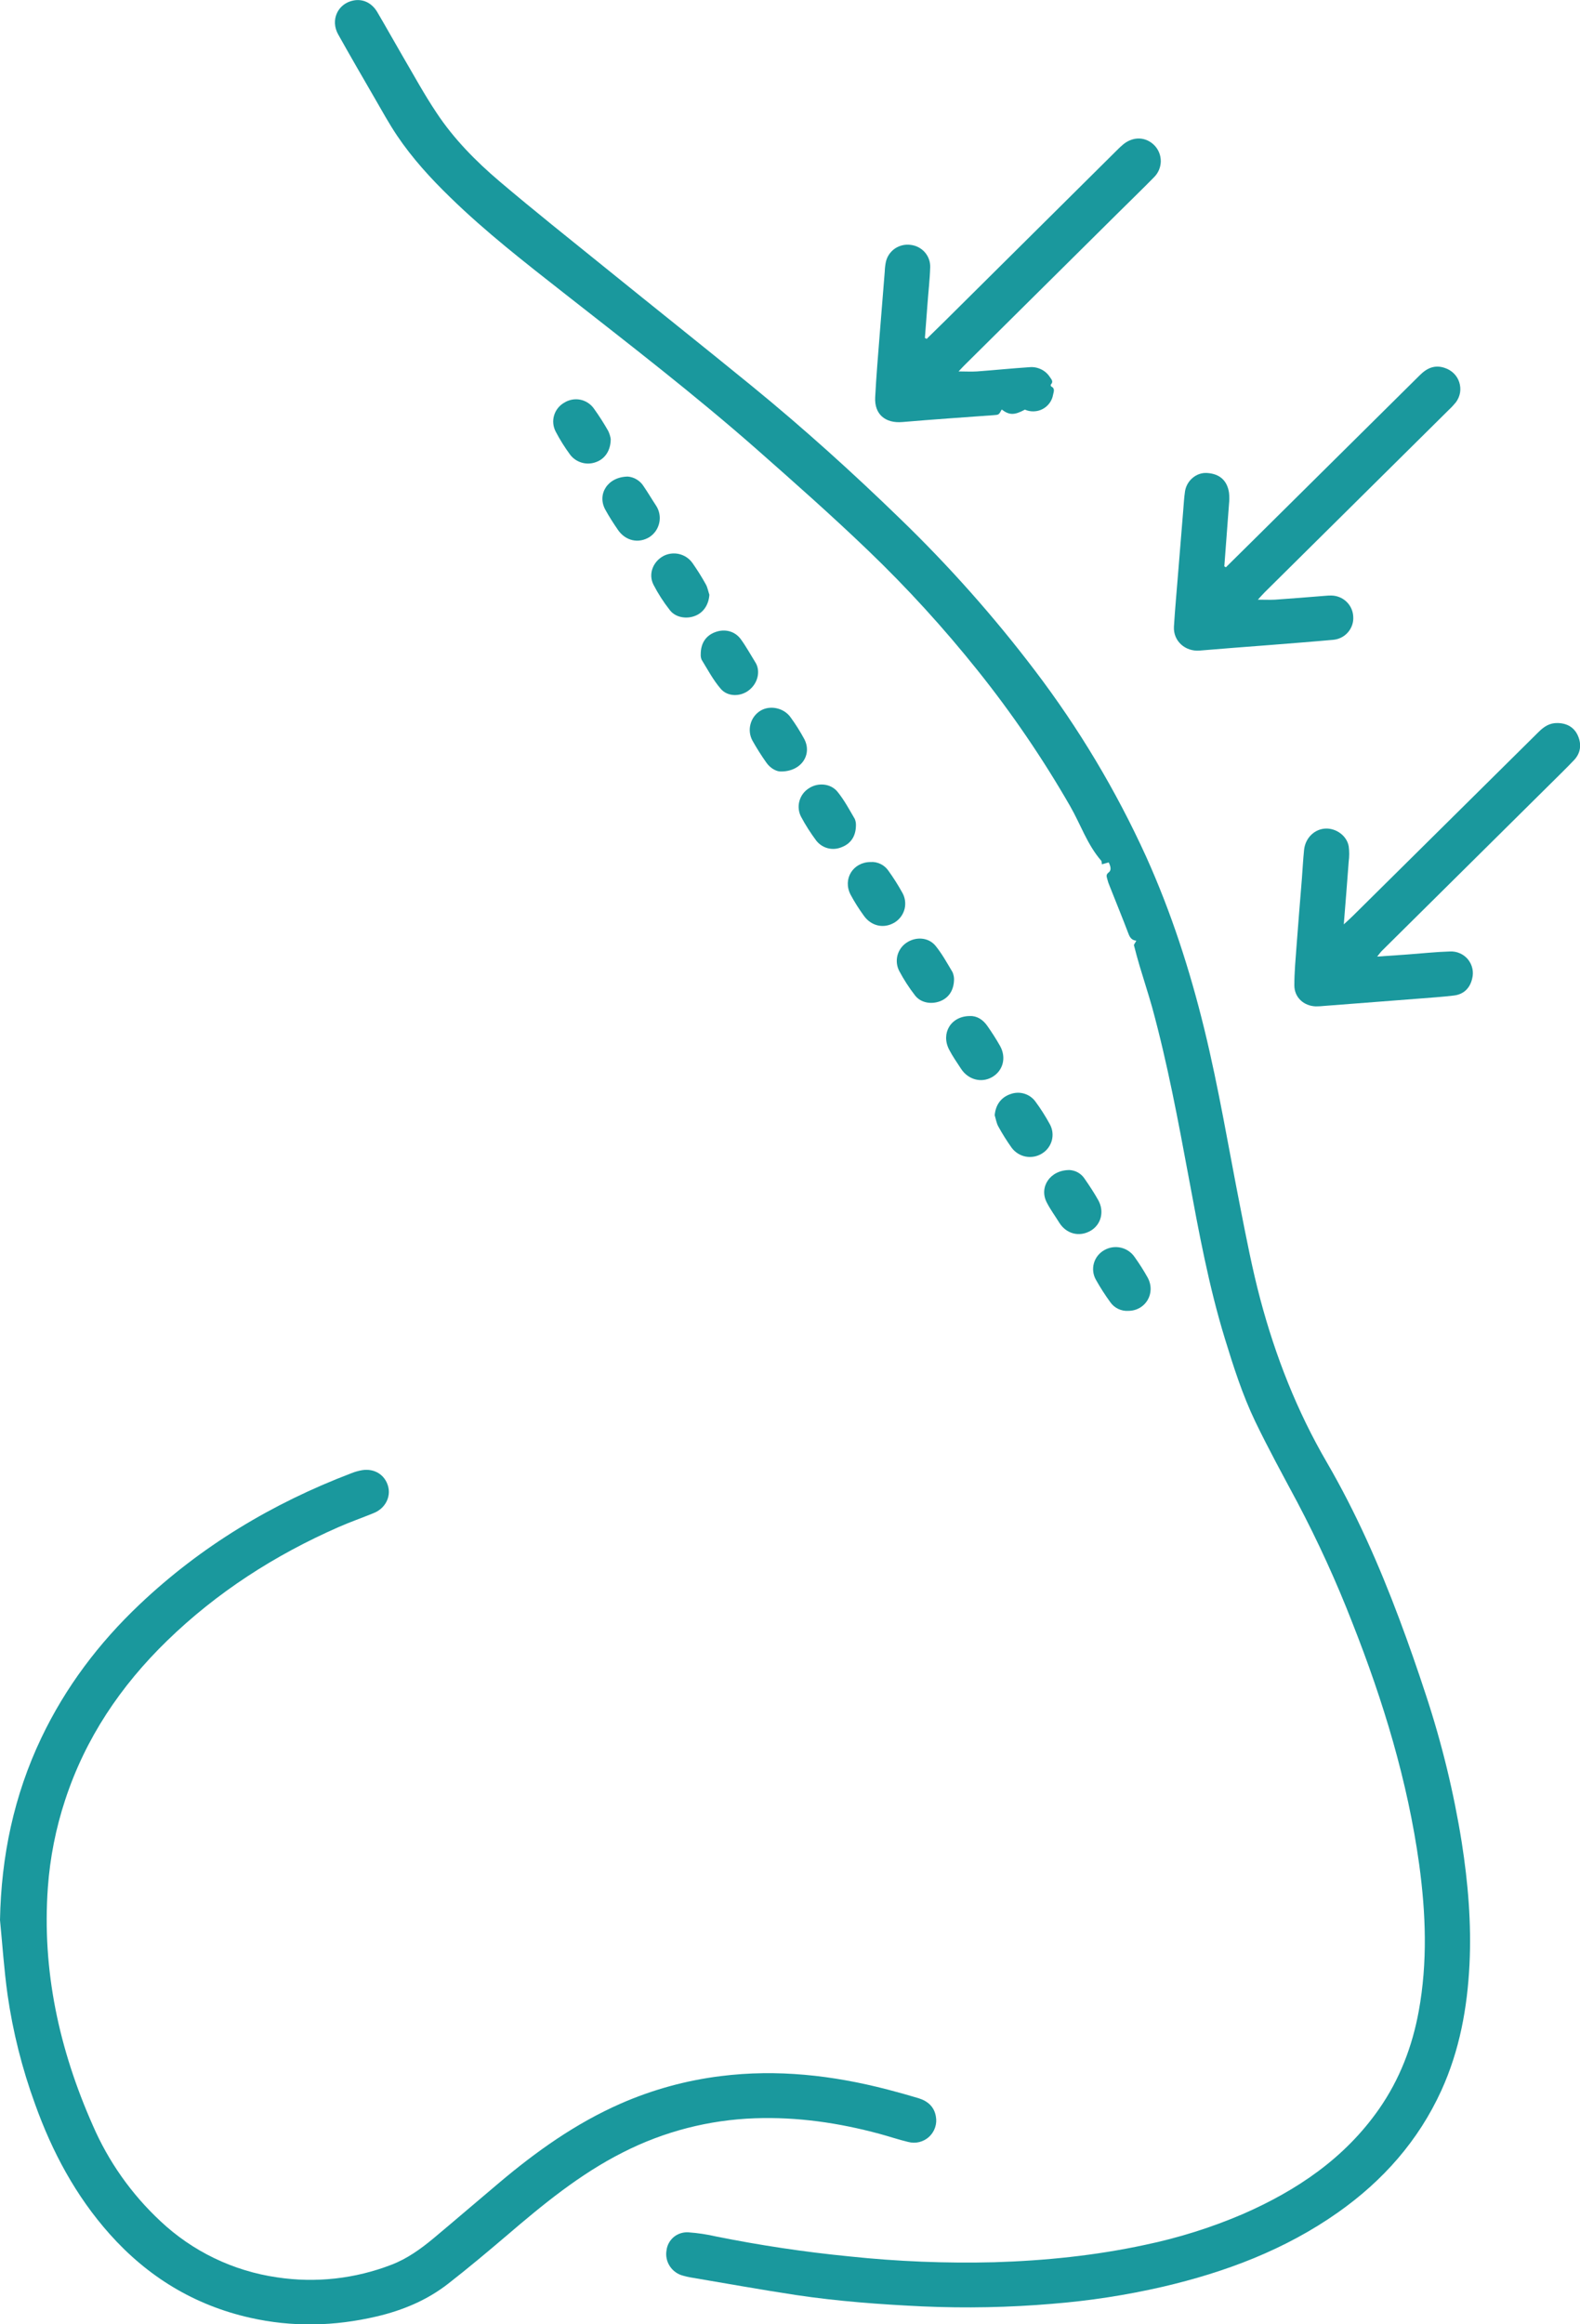 <svg width="34" height="50" viewBox="0 0 34 50" fill="none" xmlns="http://www.w3.org/2000/svg">
<g clip-path="url(#clip0_19_435)">
<path d="M24.452 20.236C24.357 20.227 24.315 20.171 24.283 20.085C24.153 19.742 24.013 19.402 23.878 19.06C23.856 19.01 23.839 18.958 23.826 18.905C23.814 18.857 23.795 18.814 23.858 18.767C23.922 18.72 23.899 18.634 23.858 18.552L23.712 18.593C23.707 18.57 23.712 18.531 23.694 18.512C23.395 18.166 23.253 17.733 23.03 17.345C22.443 16.323 21.777 15.346 21.039 14.424C20.31 13.512 19.522 12.648 18.678 11.839C17.9 11.092 17.09 10.376 16.28 9.662C14.945 8.488 13.536 7.403 12.137 6.306C11.298 5.648 10.455 4.993 9.69 4.247C9.268 3.838 8.871 3.403 8.542 2.914C8.368 2.654 8.217 2.378 8.06 2.107C7.797 1.653 7.534 1.199 7.278 0.742C7.104 0.434 7.266 0.078 7.604 0.011C7.807 -0.03 8.002 0.06 8.12 0.262C8.303 0.573 8.479 0.889 8.661 1.202C8.902 1.613 9.13 2.033 9.395 2.428C9.765 2.987 10.239 3.468 10.75 3.902C11.495 4.534 12.26 5.142 13.021 5.757C14.072 6.608 15.132 7.45 16.181 8.306C17.288 9.21 18.349 10.167 19.374 11.163C20.421 12.175 21.389 13.264 22.268 14.422C23.215 15.666 24.019 17.011 24.665 18.431C25.204 19.627 25.605 20.867 25.916 22.14C26.227 23.412 26.438 24.698 26.691 25.979C26.821 26.639 26.948 27.302 27.121 27.952C27.448 29.178 27.908 30.353 28.552 31.458C29.176 32.532 29.676 33.665 30.112 34.828C30.315 35.369 30.505 35.916 30.685 36.465C31.026 37.499 31.284 38.558 31.455 39.632C31.591 40.501 31.665 41.377 31.622 42.257C31.576 43.194 31.409 44.107 31.017 44.969C30.523 46.051 29.761 46.91 28.793 47.593C27.653 48.396 26.372 48.878 25.02 49.193C24.238 49.373 23.444 49.495 22.645 49.559C21.715 49.638 20.781 49.656 19.849 49.615C18.938 49.572 18.029 49.505 17.127 49.37C16.369 49.255 15.615 49.119 14.858 48.991C14.804 48.982 14.751 48.969 14.698 48.954C14.581 48.924 14.479 48.851 14.413 48.749C14.347 48.648 14.322 48.526 14.343 48.407C14.357 48.294 14.415 48.191 14.503 48.119C14.592 48.048 14.705 48.013 14.819 48.022C15.017 48.036 15.213 48.066 15.406 48.11C16.353 48.301 17.309 48.444 18.271 48.539C19.308 48.649 20.351 48.691 21.393 48.665C22.485 48.632 23.567 48.522 24.636 48.292C25.36 48.141 26.067 47.919 26.746 47.628C27.912 47.118 28.94 46.425 29.678 45.365C30.121 44.728 30.391 44.023 30.53 43.263C30.722 42.212 30.683 41.162 30.54 40.111C30.292 38.316 29.767 36.596 29.103 34.914C28.758 34.025 28.361 33.158 27.916 32.314C27.608 31.738 27.294 31.165 27.01 30.576C26.736 30.004 26.544 29.402 26.358 28.796C26.01 27.661 25.797 26.498 25.581 25.335C25.352 24.105 25.123 22.875 24.792 21.666C24.709 21.372 24.613 21.081 24.526 20.788C24.482 20.639 24.44 20.488 24.402 20.336C24.399 20.314 24.429 20.286 24.452 20.236Z" fill="#1A989D"/>
<path d="M0 41.302C0.026 39.932 0.299 38.624 0.889 37.386C1.408 36.297 2.124 35.348 3.001 34.517C4.322 33.264 5.855 32.342 7.558 31.693C7.634 31.662 7.713 31.64 7.794 31.626C8.06 31.585 8.28 31.725 8.35 31.967C8.417 32.199 8.291 32.446 8.049 32.546C7.796 32.65 7.537 32.74 7.287 32.85C5.914 33.453 4.67 34.251 3.595 35.296C2.595 36.268 1.836 37.395 1.401 38.724C1.201 39.332 1.076 39.963 1.03 40.601C0.901 42.392 1.274 44.09 1.997 45.721C2.334 46.499 2.829 47.2 3.451 47.78C4.142 48.431 5.019 48.854 5.962 48.99C6.794 49.116 7.645 49.021 8.428 48.717C8.763 48.588 9.054 48.379 9.328 48.151C9.8 47.757 10.266 47.355 10.737 46.959C11.539 46.282 12.388 45.677 13.357 45.252C14.041 44.952 14.766 44.753 15.508 44.661C16.724 44.508 17.915 44.643 19.093 44.948C19.318 45.006 19.542 45.069 19.765 45.136C19.962 45.197 20.104 45.318 20.139 45.53C20.154 45.609 20.148 45.691 20.122 45.767C20.097 45.843 20.052 45.912 19.993 45.967C19.933 46.022 19.86 46.06 19.782 46.08C19.703 46.099 19.62 46.098 19.542 46.077C19.336 46.028 19.135 45.959 18.93 45.904C18.051 45.666 17.16 45.536 16.247 45.568C15.257 45.602 14.287 45.852 13.406 46.301C12.474 46.771 11.679 47.427 10.894 48.099C10.482 48.45 10.071 48.794 9.644 49.127C9.191 49.48 8.669 49.699 8.107 49.831C7.198 50.044 6.289 50.065 5.376 49.858C4.174 49.586 3.175 48.973 2.361 48.06C1.629 47.239 1.121 46.288 0.753 45.259C0.475 44.497 0.277 43.709 0.162 42.907C0.088 42.375 0.052 41.836 0 41.302Z" fill="#1A989D"/>
<path d="M19.941 7.29C20.076 7.157 20.212 7.025 20.347 6.892C21.574 5.674 22.8 4.457 24.027 3.24C24.075 3.19 24.125 3.144 24.178 3.1C24.395 2.928 24.663 2.942 24.846 3.131C24.934 3.224 24.981 3.348 24.979 3.475C24.976 3.602 24.924 3.723 24.833 3.813C24.58 4.071 24.319 4.323 24.062 4.578C22.956 5.674 21.85 6.771 20.744 7.867C20.711 7.9 20.68 7.935 20.628 7.99C20.779 7.99 20.903 7.998 21.026 7.99C21.402 7.962 21.777 7.924 22.154 7.899C22.24 7.891 22.326 7.907 22.404 7.945C22.482 7.982 22.547 8.041 22.594 8.114C22.624 8.159 22.676 8.21 22.613 8.272C22.61 8.279 22.61 8.286 22.611 8.293C22.612 8.3 22.616 8.307 22.62 8.313C22.71 8.356 22.673 8.43 22.661 8.492C22.65 8.557 22.624 8.618 22.585 8.671C22.546 8.724 22.496 8.768 22.437 8.799C22.379 8.83 22.314 8.847 22.248 8.849C22.181 8.852 22.116 8.839 22.055 8.812C21.829 8.934 21.718 8.934 21.556 8.809C21.495 8.924 21.493 8.923 21.384 8.931C20.728 8.979 20.072 9.023 19.417 9.079C19.052 9.11 18.814 8.913 18.833 8.547C18.856 8.092 18.896 7.638 18.931 7.183C18.966 6.734 19.002 6.288 19.039 5.84C19.041 5.773 19.049 5.705 19.062 5.639C19.087 5.521 19.157 5.417 19.256 5.348C19.356 5.28 19.478 5.251 19.598 5.268C19.715 5.282 19.823 5.338 19.901 5.426C19.979 5.515 20.02 5.629 20.017 5.746C20.009 6.018 19.976 6.289 19.957 6.56C19.939 6.797 19.921 7.034 19.903 7.27L19.941 7.29Z" fill="#1A989D"/>
<path d="M29.635 20.578C29.877 20.561 30.088 20.547 30.297 20.532C30.598 20.51 30.898 20.477 31.199 20.468C31.273 20.464 31.347 20.477 31.415 20.507C31.483 20.537 31.543 20.582 31.59 20.639C31.636 20.697 31.669 20.764 31.684 20.836C31.7 20.908 31.698 20.982 31.679 21.054C31.631 21.258 31.498 21.391 31.284 21.416C31.026 21.447 30.766 21.463 30.507 21.484C29.837 21.536 29.167 21.588 28.498 21.639C28.436 21.646 28.375 21.649 28.313 21.649C28.054 21.64 27.852 21.454 27.853 21.196C27.853 20.91 27.88 20.624 27.901 20.341C27.936 19.866 27.976 19.392 28.014 18.917C28.03 18.707 28.041 18.496 28.062 18.286C28.088 18.025 28.288 17.832 28.529 17.824C28.759 17.817 28.984 17.982 29.023 18.207C29.037 18.314 29.037 18.424 29.023 18.531C28.991 18.965 28.956 19.398 28.917 19.885C29.006 19.804 29.063 19.75 29.118 19.697C30.448 18.38 31.779 17.063 33.109 15.746C33.224 15.632 33.345 15.549 33.521 15.554C33.732 15.559 33.883 15.655 33.959 15.836C34.035 16.017 34.014 16.201 33.873 16.35C33.699 16.533 33.517 16.709 33.338 16.887C32.138 18.075 30.939 19.263 29.741 20.45C29.709 20.481 29.683 20.519 29.635 20.578Z" fill="#1A989D"/>
<path d="M26.38 12.203L27.075 11.516C28.235 10.367 29.395 9.217 30.556 8.068C30.707 7.918 30.877 7.84 31.093 7.916C31.166 7.94 31.231 7.98 31.285 8.033C31.339 8.086 31.379 8.152 31.402 8.224C31.425 8.296 31.431 8.372 31.419 8.446C31.406 8.521 31.376 8.591 31.331 8.652C31.284 8.71 31.233 8.765 31.178 8.816L27.217 12.739C27.17 12.786 27.127 12.836 27.068 12.9C27.207 12.9 27.323 12.906 27.439 12.9C27.795 12.876 28.15 12.846 28.505 12.818C28.553 12.813 28.601 12.811 28.649 12.811C28.77 12.813 28.887 12.86 28.974 12.943C29.062 13.027 29.114 13.14 29.12 13.261C29.13 13.385 29.089 13.507 29.007 13.602C28.926 13.696 28.81 13.754 28.685 13.764C28.214 13.807 27.743 13.842 27.271 13.88C26.786 13.918 26.301 13.953 25.816 13.995C25.506 14.021 25.244 13.79 25.262 13.48C25.285 13.099 25.321 12.72 25.351 12.34C25.388 11.886 25.424 11.432 25.462 10.977C25.473 10.842 25.48 10.706 25.5 10.571C25.535 10.339 25.745 10.159 25.975 10.175C26.259 10.193 26.41 10.35 26.447 10.598C26.456 10.68 26.456 10.762 26.447 10.843C26.414 11.29 26.379 11.737 26.346 12.184L26.38 12.203Z" fill="#1A989D"/>
<path d="M18.419 17.747C18.419 17.992 18.306 18.153 18.102 18.228C18.009 18.265 17.906 18.272 17.81 18.246C17.713 18.22 17.628 18.163 17.566 18.085C17.444 17.921 17.333 17.749 17.237 17.568C17.184 17.464 17.171 17.344 17.203 17.231C17.234 17.118 17.306 17.021 17.406 16.958C17.596 16.831 17.874 16.849 18.023 17.033C18.172 17.218 18.278 17.419 18.394 17.617C18.411 17.658 18.42 17.702 18.419 17.747Z" fill="#1A989D"/>
<path d="M18.732 18.544C18.807 18.538 18.883 18.553 18.951 18.587C19.019 18.62 19.077 18.671 19.119 18.733C19.226 18.882 19.325 19.038 19.414 19.198C19.477 19.305 19.495 19.432 19.466 19.552C19.436 19.672 19.36 19.776 19.255 19.842C19.025 19.984 18.749 19.927 18.587 19.696C18.483 19.553 18.388 19.403 18.304 19.247C18.129 18.911 18.355 18.546 18.732 18.544Z" fill="#1A989D"/>
<path d="M15.079 14.074C15.079 13.834 15.192 13.671 15.394 13.597C15.597 13.523 15.814 13.574 15.944 13.754C16.059 13.913 16.154 14.087 16.258 14.254C16.366 14.429 16.316 14.698 16.11 14.853C15.932 14.989 15.658 14.992 15.509 14.817C15.347 14.629 15.228 14.403 15.097 14.19C15.083 14.153 15.076 14.114 15.079 14.074Z" fill="#1A989D"/>
<path d="M23.021 25.17C23.084 25.175 23.146 25.193 23.201 25.225C23.255 25.257 23.302 25.3 23.337 25.353C23.442 25.504 23.543 25.657 23.633 25.817C23.77 26.062 23.694 26.345 23.469 26.476C23.225 26.617 22.945 26.544 22.793 26.3C22.704 26.156 22.602 26.018 22.525 25.867C22.354 25.538 22.596 25.165 23.021 25.17Z" fill="#1A989D"/>
<path d="M13.142 9.442C13.142 9.693 13.018 9.871 12.827 9.94C12.73 9.977 12.623 9.982 12.524 9.954C12.424 9.926 12.335 9.867 12.272 9.786C12.155 9.627 12.049 9.46 11.958 9.285C11.902 9.178 11.889 9.053 11.923 8.938C11.957 8.822 12.035 8.723 12.141 8.663C12.243 8.598 12.367 8.575 12.486 8.598C12.605 8.622 12.71 8.69 12.78 8.789C12.891 8.944 12.994 9.104 13.088 9.27C13.114 9.324 13.132 9.382 13.142 9.442Z" fill="#1A989D"/>
<path d="M15.265 12.794C15.251 13.005 15.141 13.177 14.959 13.248C14.771 13.323 14.536 13.284 14.415 13.126C14.28 12.955 14.162 12.771 14.062 12.578C13.947 12.35 14.05 12.088 14.268 11.965C14.374 11.907 14.498 11.891 14.616 11.919C14.733 11.947 14.836 12.017 14.904 12.116C15.006 12.261 15.1 12.411 15.186 12.566C15.226 12.635 15.239 12.718 15.265 12.794Z" fill="#1A989D"/>
<path d="M20.872 21.857C21.021 21.851 21.152 21.933 21.246 22.069C21.341 22.204 21.437 22.352 21.52 22.5C21.662 22.753 21.584 23.038 21.345 23.173C21.117 23.301 20.836 23.227 20.683 22.995C20.594 22.858 20.499 22.724 20.424 22.579C20.242 22.227 20.463 21.857 20.872 21.857Z" fill="#1A989D"/>
<path d="M13.511 10.252C13.58 10.258 13.646 10.28 13.704 10.316C13.763 10.352 13.813 10.401 13.849 10.459C13.942 10.594 14.024 10.735 14.114 10.871C14.15 10.924 14.176 10.985 14.188 11.048C14.201 11.111 14.201 11.177 14.188 11.24C14.175 11.304 14.15 11.364 14.114 11.418C14.078 11.471 14.031 11.517 13.977 11.553C13.741 11.698 13.46 11.638 13.295 11.395C13.199 11.255 13.106 11.111 13.025 10.963C12.845 10.634 13.072 10.257 13.511 10.252Z" fill="#1A989D"/>
<path d="M20.53 21.059C20.53 21.297 20.419 21.464 20.233 21.537C20.039 21.612 19.813 21.573 19.691 21.414C19.561 21.247 19.447 21.069 19.348 20.883C19.297 20.781 19.284 20.665 19.312 20.555C19.341 20.444 19.408 20.348 19.502 20.283C19.704 20.144 19.979 20.158 20.134 20.349C20.274 20.522 20.383 20.721 20.498 20.914C20.517 20.96 20.529 21.009 20.53 21.059Z" fill="#1A989D"/>
<path d="M21.405 23.991C21.424 23.769 21.541 23.606 21.742 23.537C21.836 23.502 21.939 23.497 22.035 23.525C22.132 23.553 22.217 23.611 22.277 23.691C22.394 23.849 22.5 24.016 22.594 24.189C22.651 24.295 22.665 24.418 22.634 24.534C22.602 24.65 22.528 24.75 22.425 24.813C22.32 24.88 22.193 24.903 22.07 24.88C21.948 24.856 21.839 24.786 21.766 24.685C21.664 24.541 21.569 24.39 21.484 24.235C21.443 24.163 21.43 24.073 21.405 23.991Z" fill="#1A989D"/>
<path d="M24.28 28.199C24.204 28.204 24.129 28.189 24.061 28.156C23.993 28.123 23.934 28.073 23.892 28.012C23.78 27.858 23.677 27.698 23.584 27.532C23.522 27.424 23.506 27.296 23.539 27.177C23.572 27.057 23.652 26.956 23.761 26.894C23.868 26.832 23.995 26.812 24.117 26.839C24.238 26.866 24.345 26.938 24.415 27.04C24.518 27.184 24.613 27.333 24.699 27.488C24.876 27.821 24.65 28.198 24.28 28.199Z" fill="#1A989D"/>
<path d="M16.795 16.596C16.712 16.596 16.578 16.533 16.488 16.401C16.382 16.251 16.284 16.096 16.194 15.936C16.134 15.828 16.118 15.701 16.149 15.582C16.179 15.462 16.254 15.358 16.359 15.292C16.564 15.163 16.868 15.224 17.014 15.433C17.122 15.581 17.22 15.737 17.307 15.898C17.482 16.23 17.246 16.603 16.795 16.596Z" fill="#1A989D"/>
</g>
<defs>
<clipPath id="clip0_19_435">
<rect width="34" height="50" fill="white"/>
</clipPath>
</defs>
</svg>
